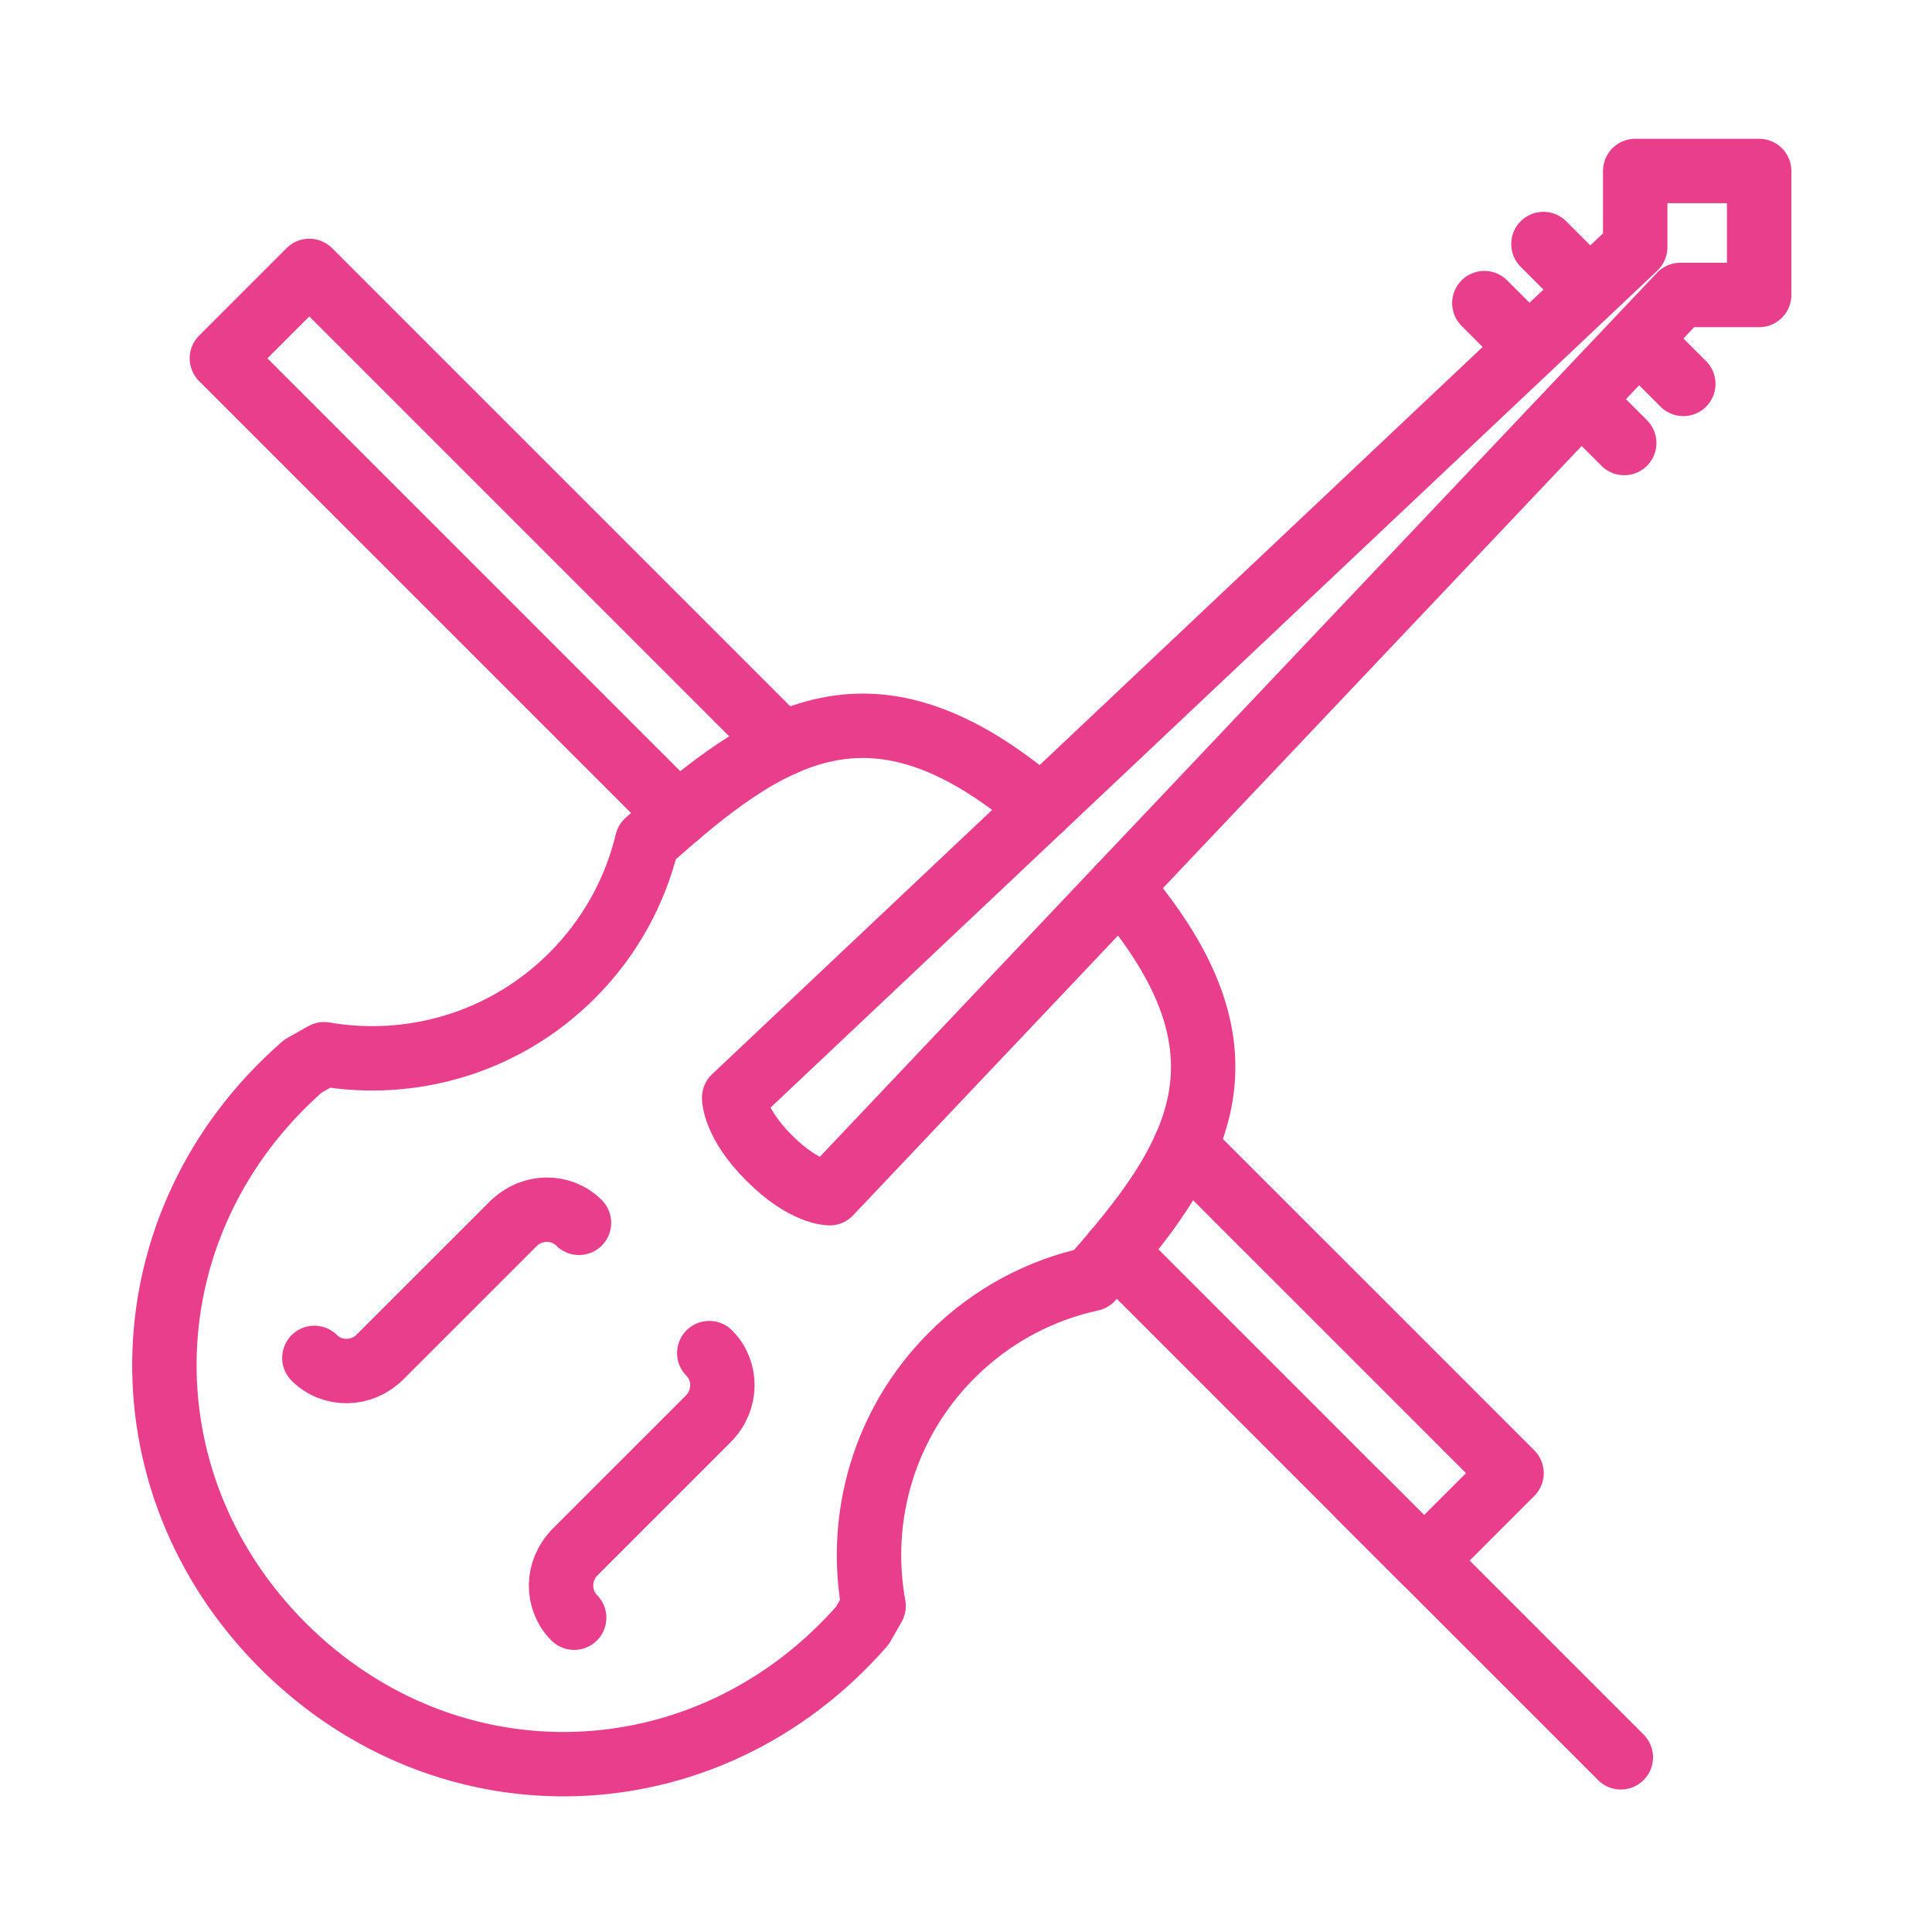 <svg width="120" height="120" viewBox="0 0 120 120" fill="none" xmlns="http://www.w3.org/2000/svg">
<g id="violin">
<g id="violin_2">
<path id="Path" d="M42.122 50.598L13.781 22.258L19.212 16.827L48.602 46.217" stroke="#E83E8C" stroke-width="4" stroke-linecap="round" stroke-linejoin="round"/>
<path id="Path_2" d="M69.261 77.737L88.454 96.931L93.885 91.5L73.615 71.231" stroke="#E83E8C" stroke-width="4" stroke-linecap="round" stroke-linejoin="round"/>
<path id="Layer 2" d="M84.381 92.858L100.673 109.15" stroke="#E83E8C" stroke-width="4" stroke-linecap="round" stroke-linejoin="round"/>
<path id="Layer 3" d="M64.667 50.182C54.166 41.175 47.75 45.512 40.19 52.288C39.46 55.332 37.908 58.218 35.533 60.593C31.341 64.785 25.558 66.414 20.129 65.48L18.819 66.22C7.848 75.814 7.287 91.931 17.571 102.215C27.856 112.5 43.969 111.939 53.565 100.966L54.261 99.752C53.264 94.274 54.883 88.413 59.118 84.178C61.587 81.709 64.61 80.129 67.787 79.439C74.431 71.95 78.537 65.498 69.563 55.073" stroke="#E83E8C" stroke-width="4" stroke-linecap="round" stroke-linejoin="round"/>
<path id="Layer 4" d="M97.727 17.019L95.865 15.157" stroke="#E83E8C" stroke-width="4" stroke-linecap="round" stroke-linejoin="round"/>
<path id="Layer 5" d="M104.554 23.846L102.692 21.985" stroke="#E83E8C" stroke-width="4" stroke-linecap="round" stroke-linejoin="round"/>
<path id="Layer 6" d="M94.057 20.689L92.195 18.827" stroke="#E83E8C" stroke-width="4" stroke-linecap="round" stroke-linejoin="round"/>
<path id="Layer 7" d="M100.884 27.516L99.022 25.654" stroke="#E83E8C" stroke-width="4" stroke-linecap="round" stroke-linejoin="round"/>
<path id="Layer 8" fill-rule="evenodd" clip-rule="evenodd" d="M104.367 18.321L51.534 74.112C51.534 74.112 49.987 74.139 47.779 71.932C45.572 69.725 45.6 68.178 45.6 68.178L101.565 15.358V10.621H109.265V18.321H104.367V18.321V18.321Z" stroke="#E83E8C" stroke-width="4" stroke-linecap="round" stroke-linejoin="round"/>
<path id="Layer 9" d="M23.608 84.283L31.88 76.011V76.011C33.024 74.868 34.854 74.843 35.962 75.952V75.952" stroke="#E83E8C" stroke-width="4" stroke-linecap="round" stroke-linejoin="round"/>
<path id="Layer 10" d="M31.88 76.011L23.608 84.283V84.283C22.465 85.427 20.635 85.451 19.526 84.342V84.342" stroke="#E83E8C" stroke-width="4" stroke-linecap="round" stroke-linejoin="round"/>
<path id="Layer 11" d="M35.723 96.397L43.995 88.126V88.126C45.138 86.982 45.163 85.152 44.054 84.044V84.044" stroke="#E83E8C" stroke-width="4" stroke-linecap="round" stroke-linejoin="round"/>
<path id="Layer 12" d="M43.995 88.126L35.723 96.397V96.397C34.579 97.541 34.555 99.371 35.663 100.479V100.479" stroke="#E83E8C" stroke-width="4" stroke-linecap="round" stroke-linejoin="round"/>
</g>
</g>
</svg>
